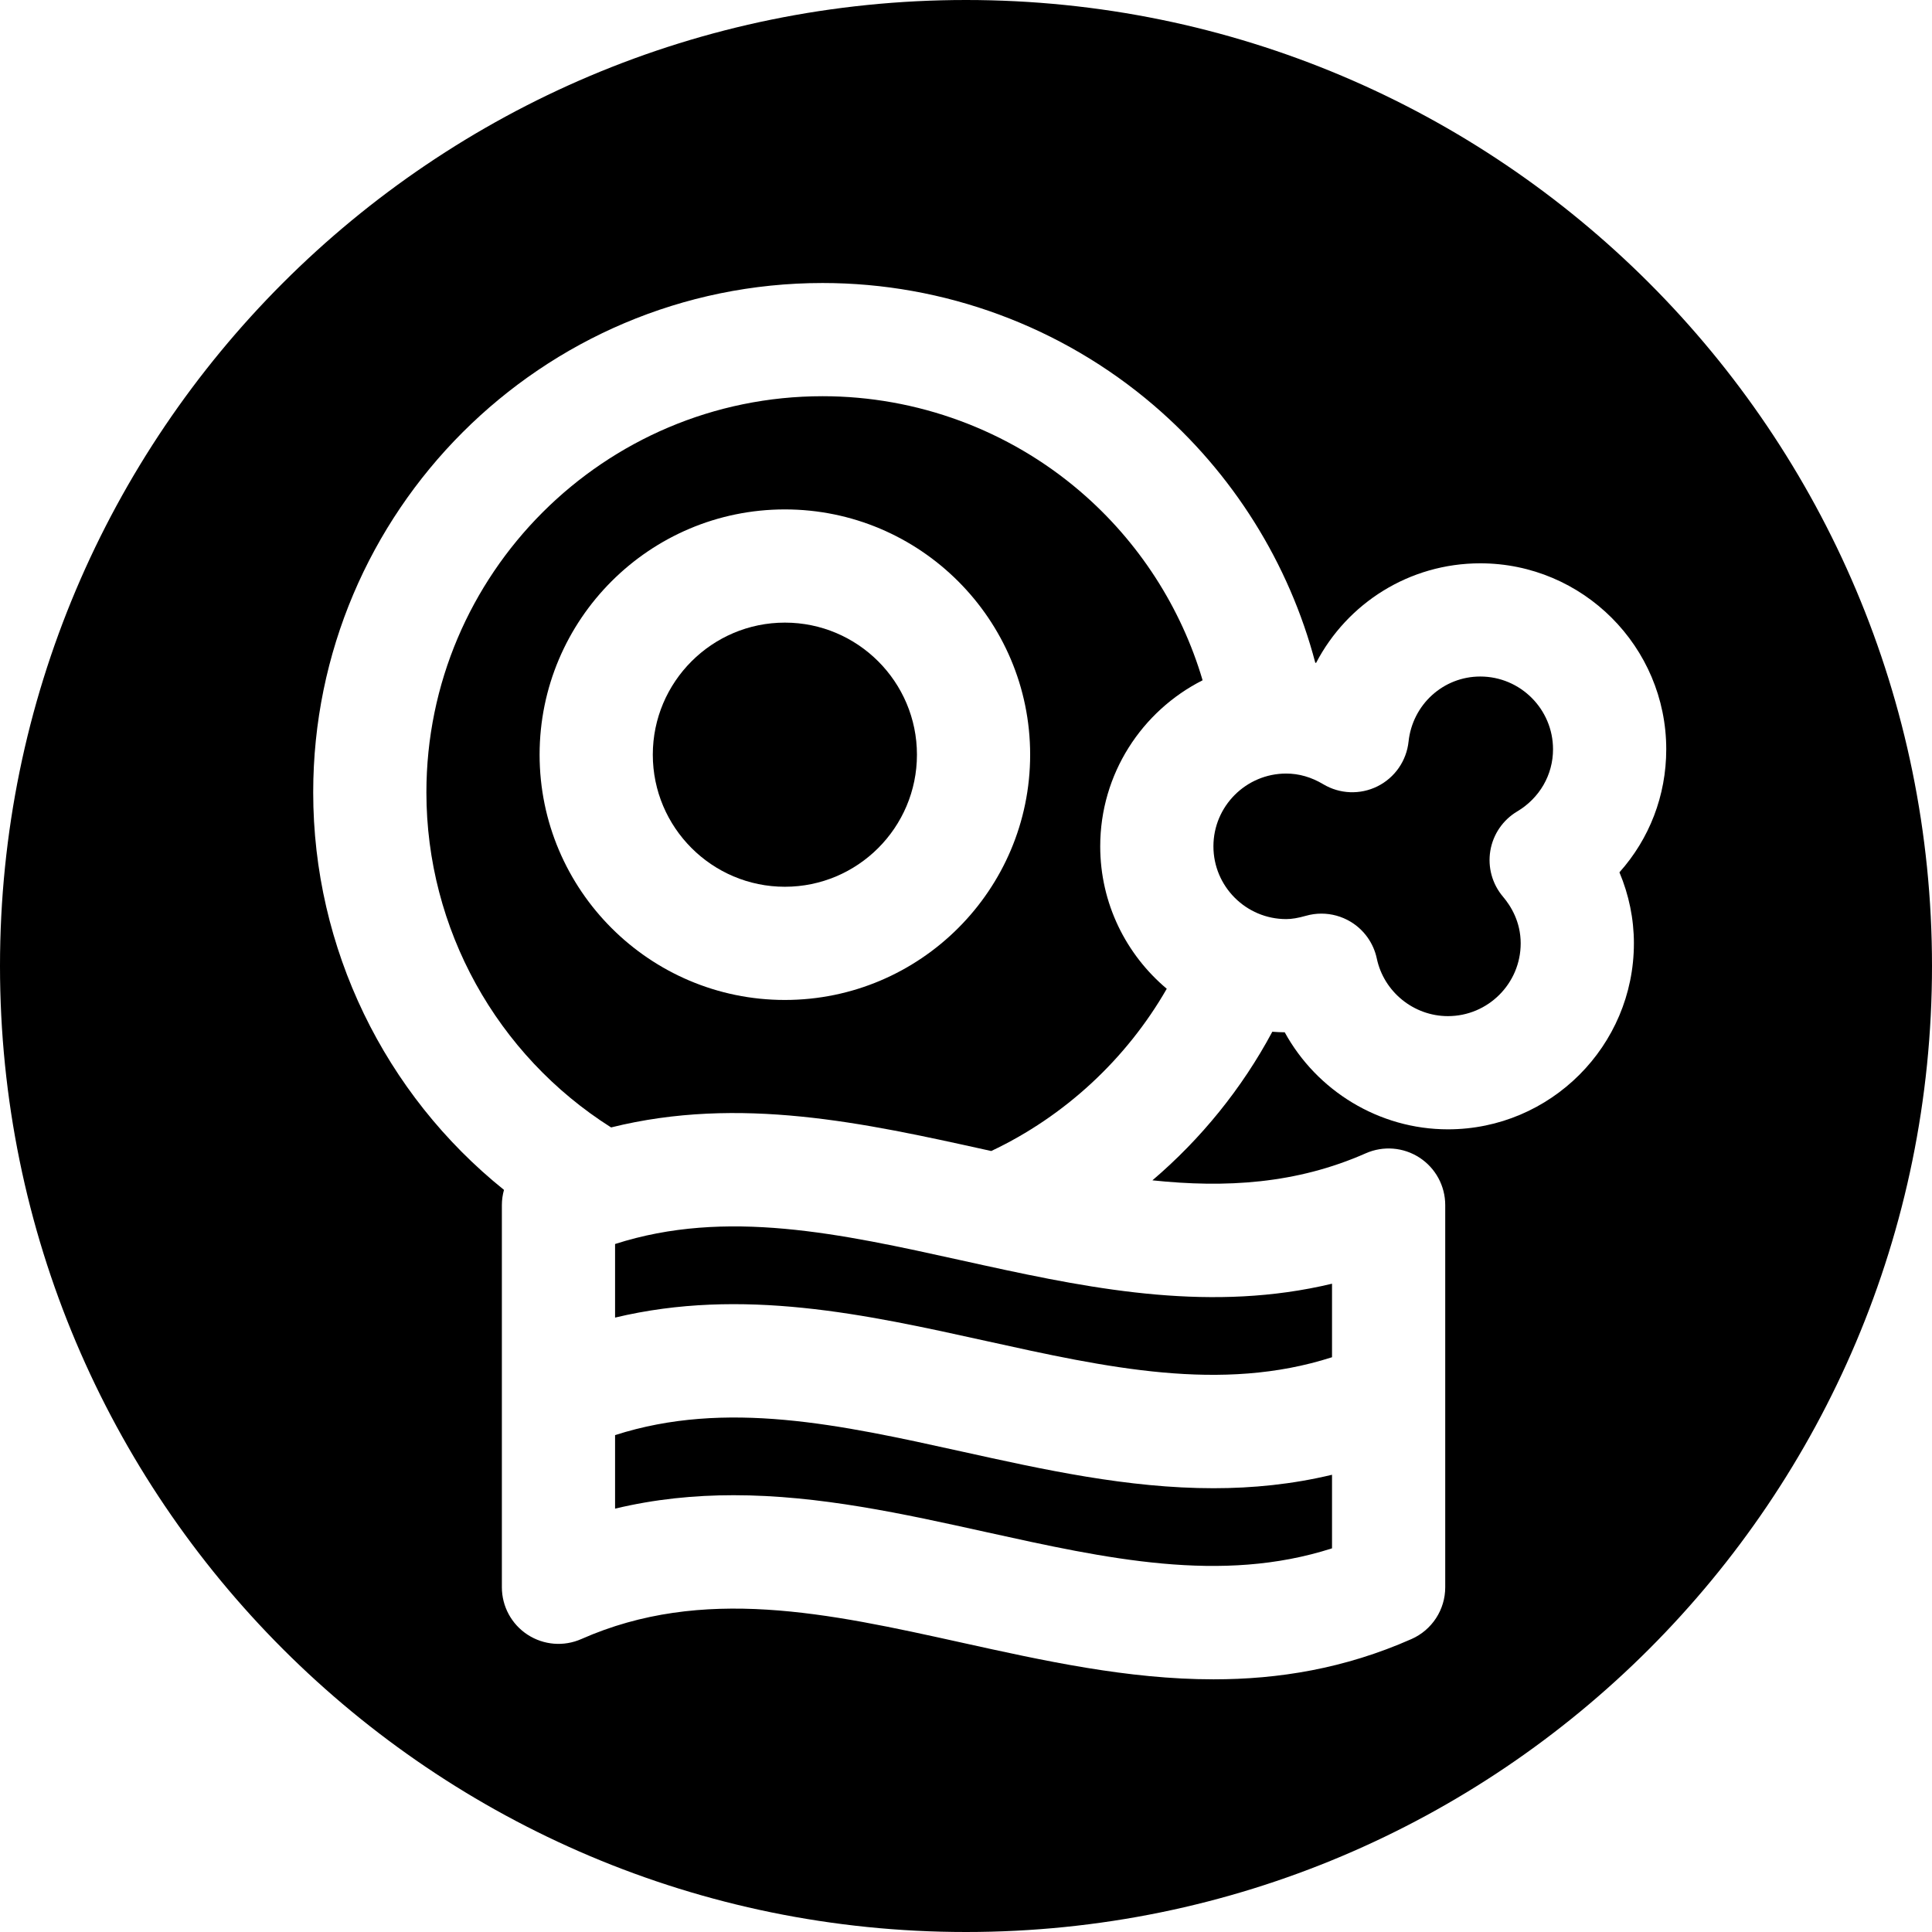 <svg height="512pt" viewBox="0 0 512 512" width="512pt" xmlns="http://www.w3.org/2000/svg"><path d="m208 165c-19.301 0-35 15.699-35 35s15.699 35 35 35 35-15.699 35-35-15.699-35-35-35zm0 0"/><path d="m261.023 335.383c-2.09-.457-4.176-.918-6.262-1.379-31.988-7.07-62.367-13.785-91.762-4.328v19.5c33.695-8.07 66.414-.855 98.238 6.176 31.988 7.07 62.367 13.781 91.762 4.328v-19.484c-31.473 7.539-62.09 1.727-91.926-4.805-.016 0-.035-.004-.051-.008zm0 0"/><path d="m254.762 384.645c-31.988-7.066-62.371-13.781-91.762-4.324v19.484c10.562-2.531 21.027-3.559 31.402-3.559 22.719 0 44.984 4.922 66.836 9.75 31.988 7.07 62.367 13.785 91.762 4.328v-19.496c-10.562 2.531-21.031 3.566-31.402 3.566-22.719.004-44.984-4.918-66.836-9.75zm0 0"/><path d="m256 0c-141.387 0-256 114.613-256 256s114.613 256 256 256 256-114.613 256-256-114.613-256-256-256zm177 250c0 27.176-22.109 49.285-49.285 49.285-18.281 0-34.773-10.25-43.25-25.715-1.105-.008-2.199-.066-3.289-.148-8.023 14.996-18.871 28.379-31.777 39.379 19.32 2.039 38.113.98 56.539-7.164 4.637-2.051 10-1.617 14.25 1.152 4.25 2.766 6.812 7.496 6.812 12.566v50.367.09 50.832c0 5.938-3.504 11.32-8.938 13.719-17.75 7.848-35.238 10.676-52.465 10.676-22.719 0-44.984-4.922-66.836-9.75-35.242-7.785-68.531-15.145-100.699-.926-4.641 2.051-10 1.617-14.25-1.152-4.25-2.766-6.812-7.496-6.812-12.566v-50.367c0-.031 0-.062 0-.09v-50.832c0-1.383.199-2.734.559-4.027-31.629-25.391-50.559-64.02-50.559-105.328 0-74.438 60.562-135 135-135 32.18 0 63.348 11.512 87.758 32.418 20.945 17.938 35.859 41.824 42.805 68.219.07.012.145.02.215.031 8.25-15.816 24.715-26.383 43.508-26.383 27.176 0 49.285 22.109 49.285 49.285 0 12.281-4.477 23.746-12.406 32.605 2.512 5.957 3.836 12.352 3.836 18.824zm0 0"/><path d="m286.246 130.207c-18.98-16.254-43.219-25.207-68.246-25.207-57.898 0-105 47.102-105 105 0 36.113 18.617 69.598 48.949 88.781 34.066-8.473 67.133-1.176 99.285 5.93.488.105.973.215 1.457.32 19.461-9.188 35.824-24.375 46.512-43-10.77-9.047-17.633-22.609-17.633-37.746 0-19.211 11.055-35.879 27.133-44.004-5.707-19.332-16.949-36.793-32.457-50.074zm-78.246 134.793c-35.84 0-65-29.16-65-65s29.16-65 65-65 65 29.16 65 65-29.16 65-65 65zm0 0"/><path d="m392.285 179.285c-9.789 0-17.957 7.418-19.004 17.254-.543 5.09-3.641 9.551-8.219 11.836s-10.008 2.078-14.398-.551c-3.133-1.875-6.434-2.824-9.809-2.824-10.633 0-19.285 8.652-19.285 19.285 0 10.637 8.652 19.285 19.285 19.285 1.465 0 3.129-.277 5.234-.875 1.344-.383 2.727-.574 4.102-.574 2.703 0 5.383.734 7.746 2.156 3.559 2.148 6.07 5.676 6.93 9.742 1.871 8.848 9.797 15.266 18.848 15.266 10.633 0 19.285-8.648 19.285-19.285 0-5.656-2.551-9.848-4.688-12.363-2.855-3.363-4.082-7.816-3.359-12.168s3.324-8.164 7.113-10.422c5.953-3.551 9.504-9.707 9.504-16.477 0-10.633-8.648-19.285-19.285-19.285zm0 0"/></svg>